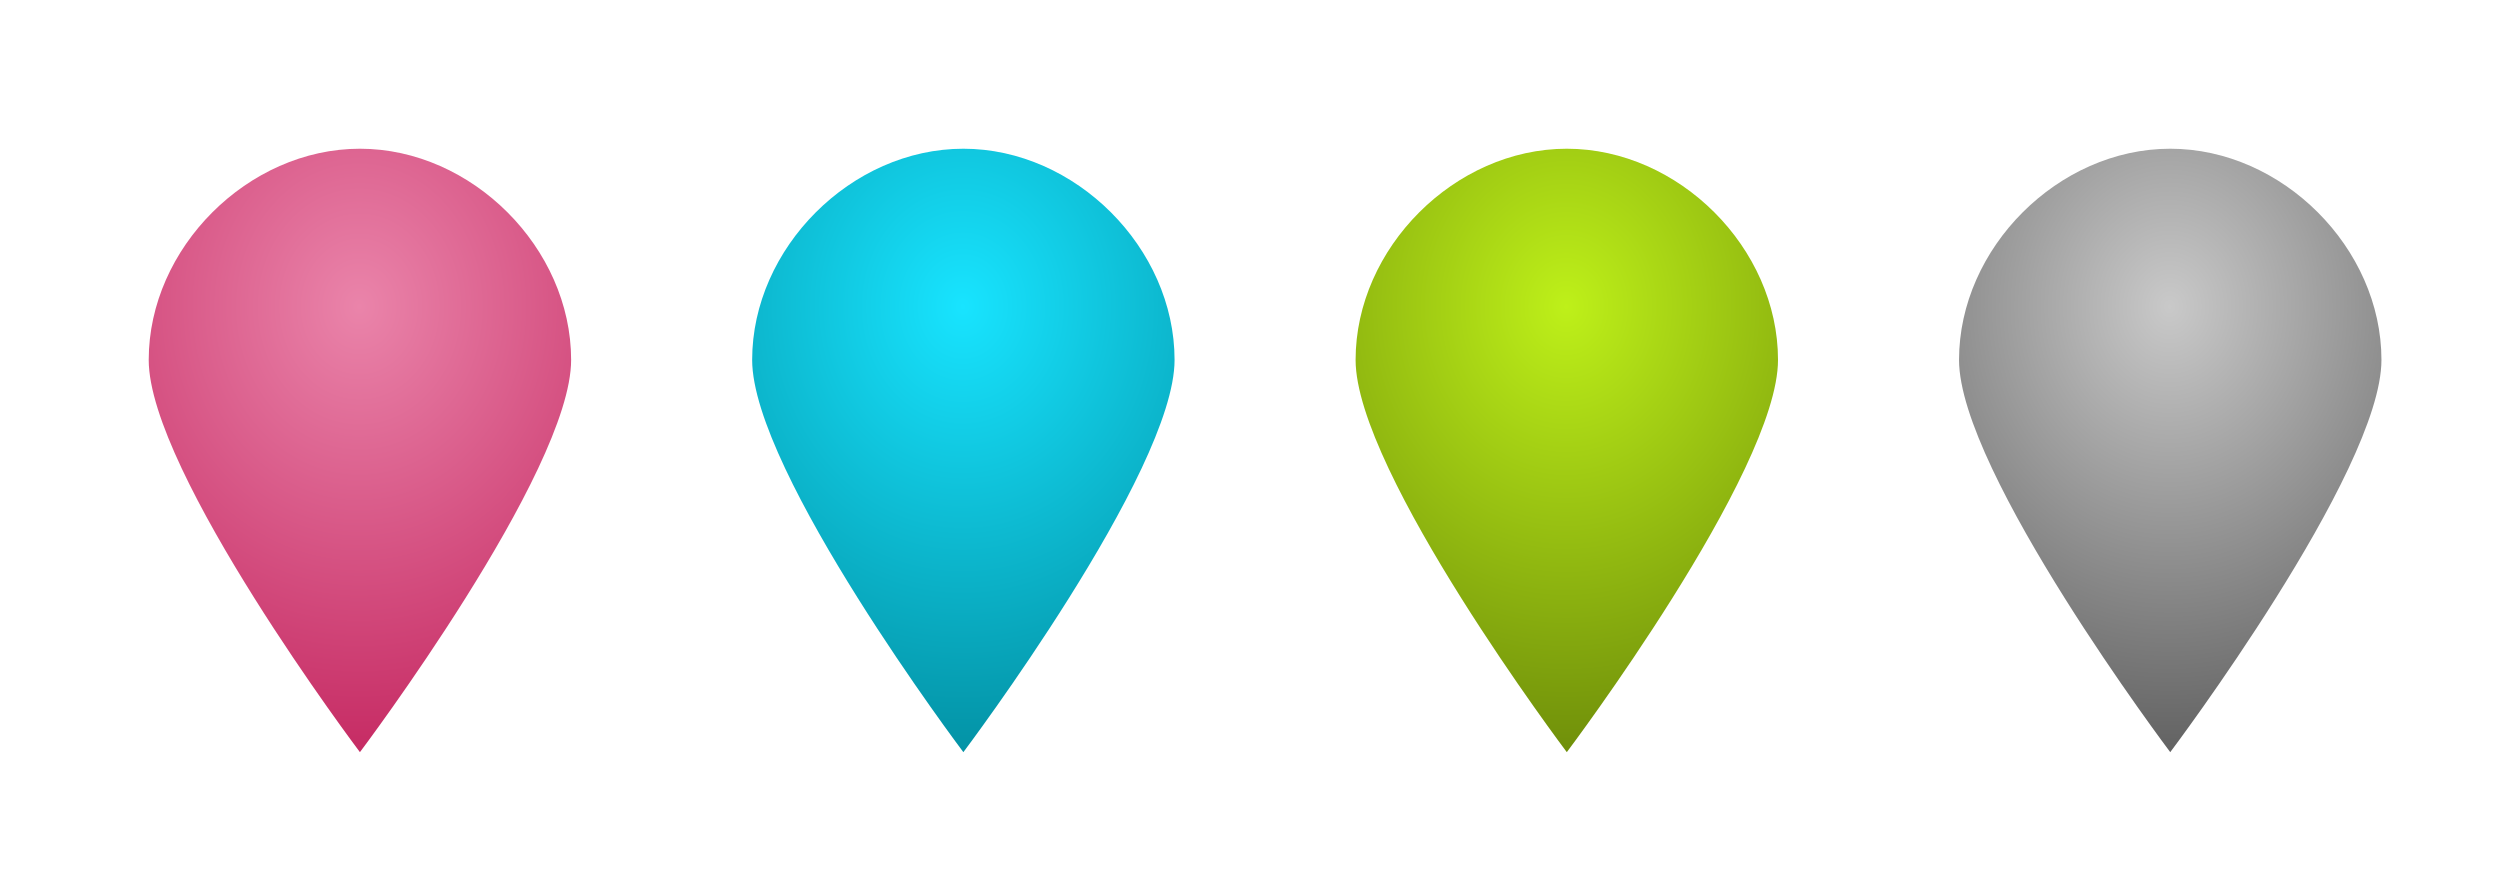 <?xml version="1.0" encoding="UTF-8" standalone="no"?>
<svg
   xmlns:dc="http://purl.org/dc/elements/1.1/"
   xmlns:cc="http://creativecommons.org/ns#"
   xmlns:rdf="http://www.w3.org/1999/02/22-rdf-syntax-ns#"
   xmlns:svg="http://www.w3.org/2000/svg"
   xmlns="http://www.w3.org/2000/svg"
   xmlns:xlink="http://www.w3.org/1999/xlink"
   version="1.1"
   id="svg4168"
   viewBox="0 0 331.433 115.433"
   height="32.578mm"
   width="93.538mm">
  <defs
     id="defs4170">
    <linearGradient
       id="linearGradient4152">
      <stop
         style="stop-color:#c9c9c9;stop-opacity:1"
         offset="0"
         id="stop4154" />
      <stop
         style="stop-color:#545454;stop-opacity:1"
         offset="1"
         id="stop4156" />
    </linearGradient>
    <linearGradient
       id="linearGradient4865">
      <stop
         style="stop-color:#ea84aa;stop-opacity:1"
         offset="0"
         id="stop4867" />
      <stop
         style="stop-color:#c11f5a;stop-opacity:1"
         offset="1"
         id="stop4869" />
    </linearGradient>
    <linearGradient
       id="linearGradient4859">
      <stop
         style="stop-color:#18e4ff;stop-opacity:1"
         offset="0"
         id="stop4861" />
      <stop
         style="stop-color:#008799;stop-opacity:1"
         offset="1"
         id="stop4863" />
    </linearGradient>
    <linearGradient
       id="linearGradient4741">
      <stop
         id="stop4743"
         offset="0"
         style="stop-color:#bef019;stop-opacity:1" />
      <stop
         id="stop4745"
         offset="1"
         style="stop-color:#658208;stop-opacity:1" />
    </linearGradient>
    <radialGradient
       gradientUnits="userSpaceOnUse"
       gradientTransform="matrix(-2.073,-0.005,0.006,-2.405,1203.541,611.234)"
       r="28"
       fy="189.051"
       fx="392.211"
       cy="189.051"
       cx="392.211"
       id="radialGradient4747"
       xlink:href="#linearGradient4741" />
    <radialGradient
       r="28"
       fy="189.051"
       fx="392.211"
       cy="189.051"
       cx="392.211"
       gradientTransform="matrix(-2.073,-0.005,0.006,-2.405,1123.541,611.234)"
       gradientUnits="userSpaceOnUse"
       id="radialGradient4853"
       xlink:href="#linearGradient4859" />
    <radialGradient
       r="28"
       fy="189.051"
       fx="392.211"
       cy="189.051"
       cx="392.211"
       gradientTransform="matrix(-2.073,-0.005,0.006,-2.405,1043.541,611.234)"
       gradientUnits="userSpaceOnUse"
       id="radialGradient4857"
       xlink:href="#linearGradient4865" />
    <radialGradient
       r="28"
       fy="189.051"
       fx="392.211"
       cy="189.051"
       cx="392.211"
       gradientTransform="matrix(-2.073,-0.005,0.006,-2.405,1283.541,611.234)"
       gradientUnits="userSpaceOnUse"
       id="radialGradient3350"
       xlink:href="#linearGradient4152" />
  </defs>
  <filter id="drop-shadow">
		<feGaussianBlur in="SourceAlpha" result="blur" stdDeviation="5"/>
		<feOffset dx="2" dy="2" in="blur" result="shadow"/>
        <feBlend in = "SourceGraphic" in2 = "shadow" mode = "normal"/>
  </filter>
  <g
     transform="translate(-185.965,-115.968)"
     id="layer1"
     filter = "url(#drop-shadow)">
    <path
       style="fill:url(#radialGradient4747);fill-opacity:1"
       id="path16"
       d="m 391.681,213.684 c 0,0 -28,-37.16 -28,-52 0,-14.84 13.16,-28 28,-28 14.84,0 28,13.16 28,28 0,14.84 -28,52 -28,52 z" />
    <path
       d="m 311.681,213.684 c 0,0 -28,-37.16 -28,-52 0,-14.84 13.16,-28 28,-28 14.84,0 28,13.16 28,28 0,14.84 -28,52 -28,52 z"
       id="path4851"
       style="fill:url(#radialGradient4853);fill-opacity:1" />
    <path
       style="fill:url(#radialGradient4857);fill-opacity:1"
       id="path4855"
       d="m 231.681,213.684 c 0,0 -28,-37.16 -28,-52 0,-14.84 13.16,-28 28,-28 14.84,0 28,13.16 28,28 0,14.84 -28,52 -28,52 z" />
    <path
       d="m 471.681,213.684 c 0,0 -28,-37.16 -28,-52 0,-14.84 13.16,-28 28,-28 14.84,0 28,13.16 28,28 0,14.84 -28,52 -28,52 z"
       id="path3348"
       style="fill:url(#radialGradient3350);fill-opacity:1" />
  </g>
</svg>
